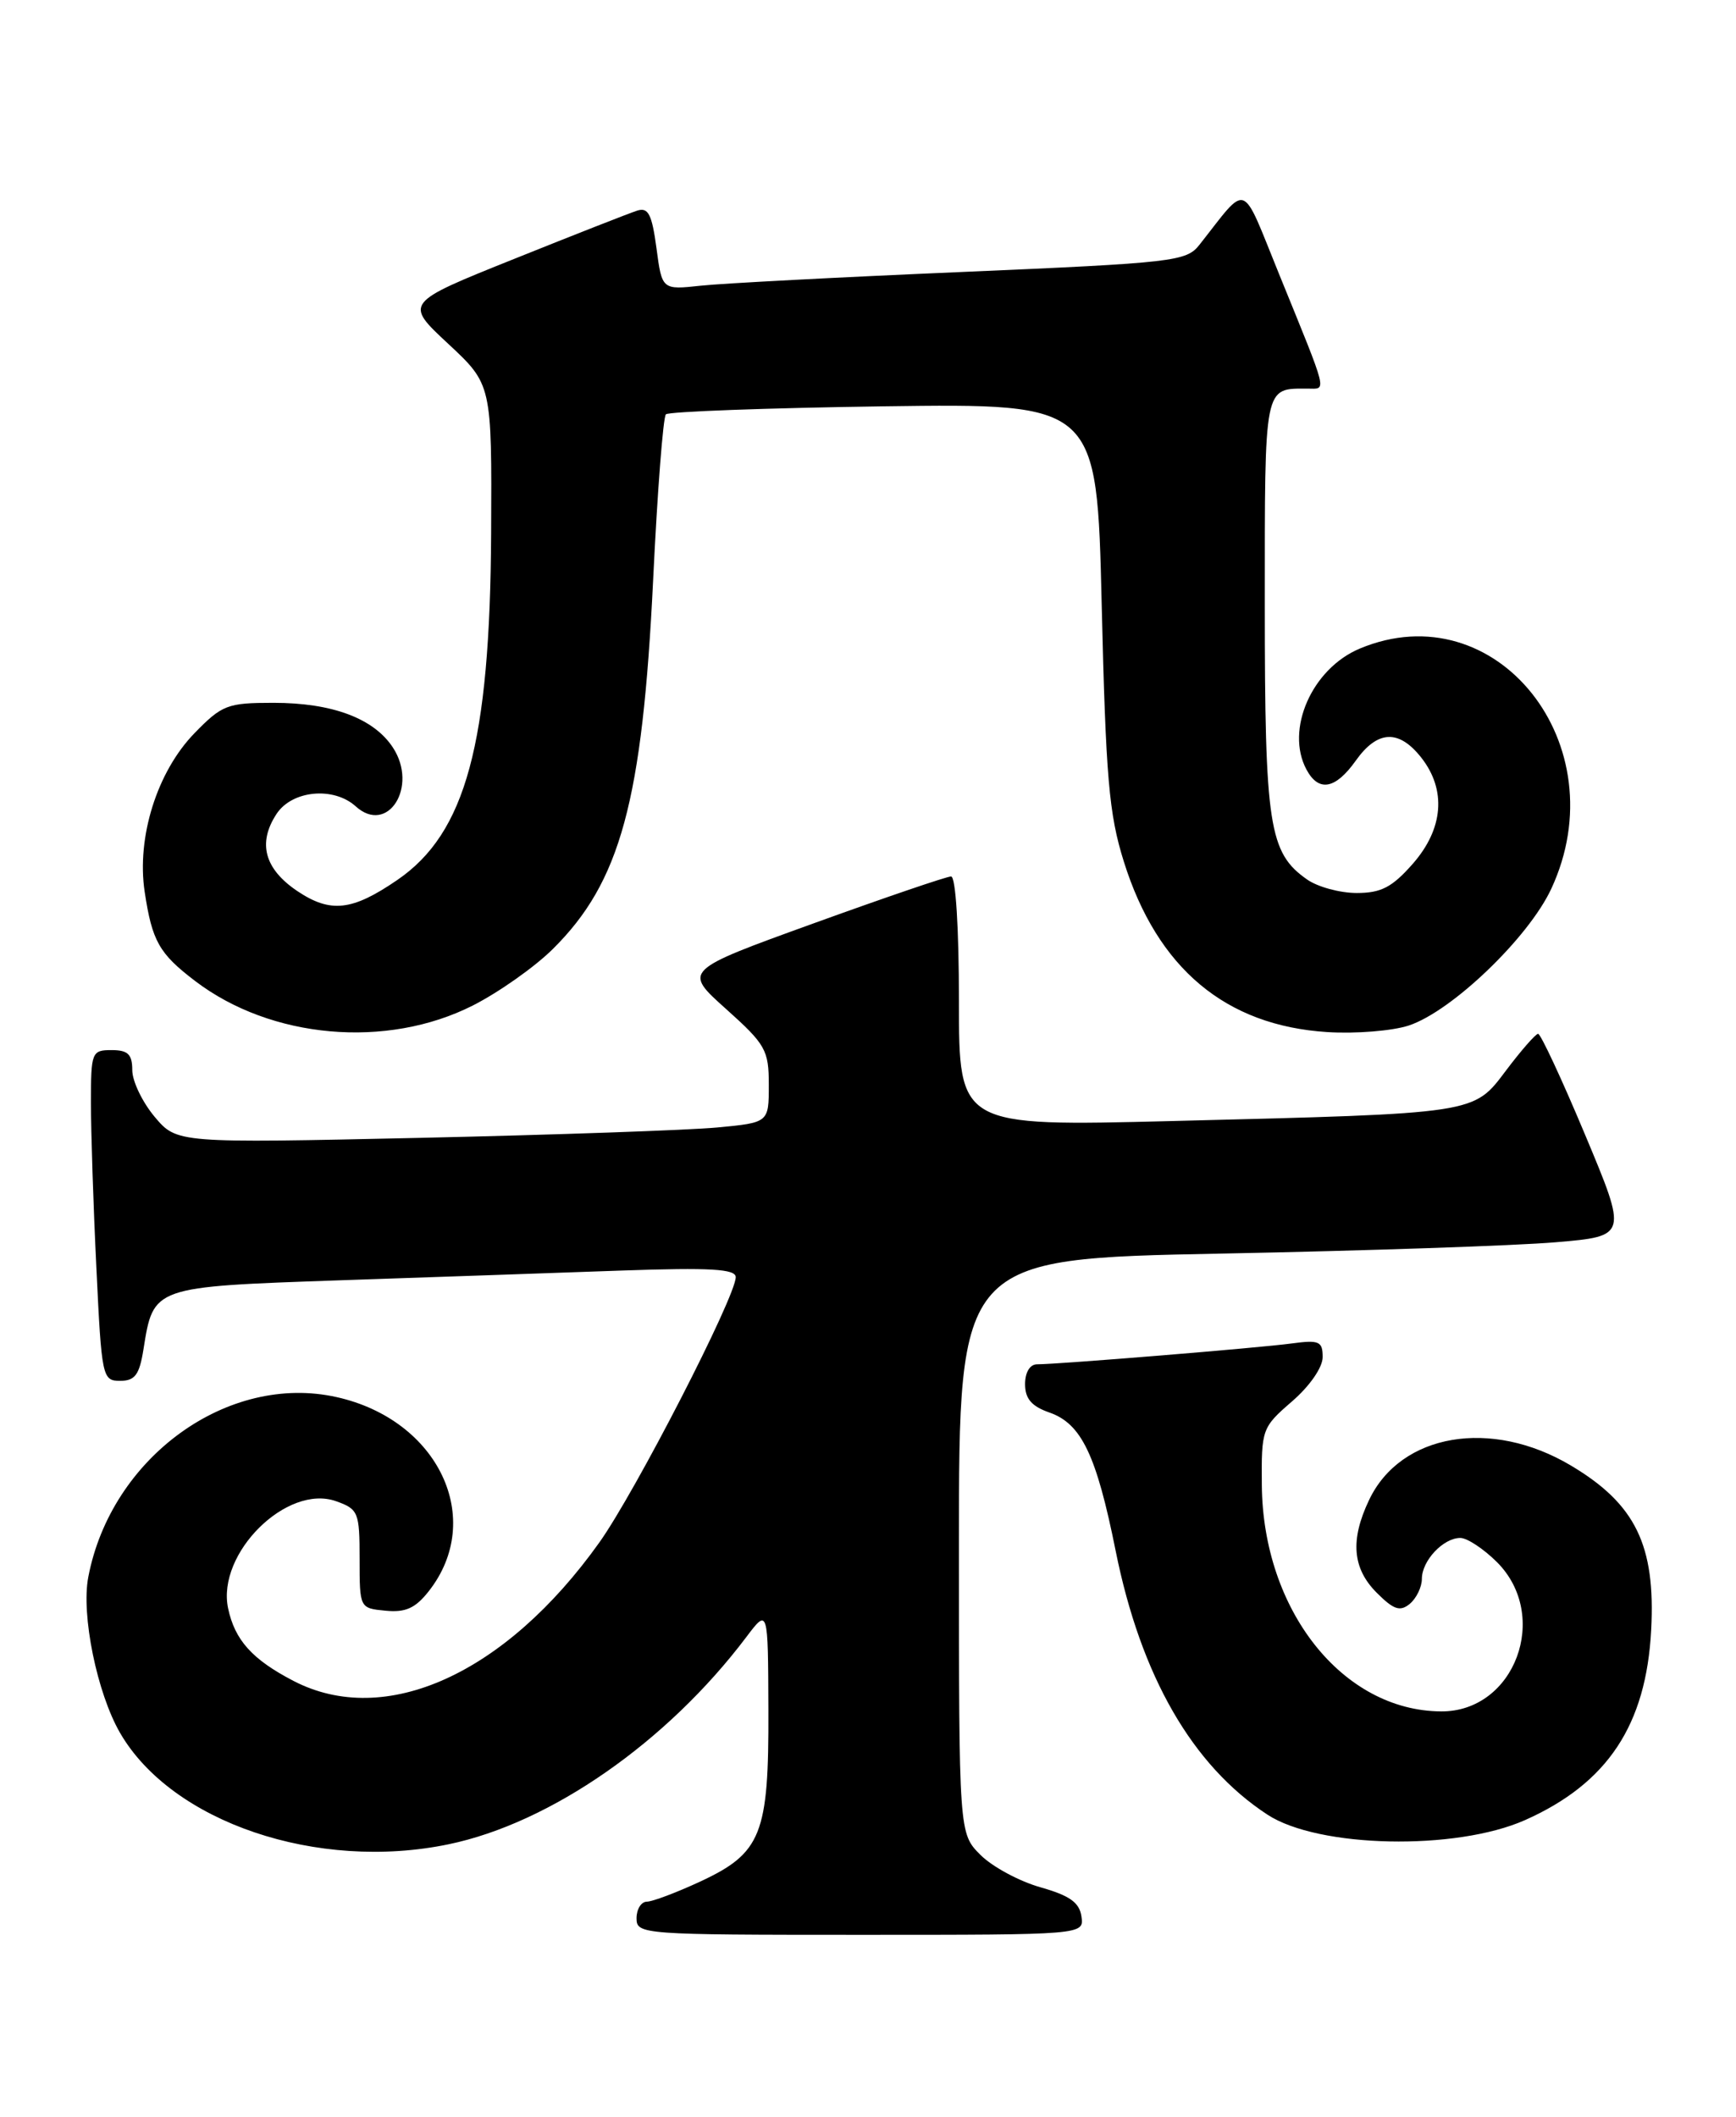 <?xml version="1.0" encoding="UTF-8" standalone="no"?>
<!DOCTYPE svg PUBLIC "-//W3C//DTD SVG 1.1//EN" "http://www.w3.org/Graphics/SVG/1.1/DTD/svg11.dtd" >
<svg xmlns="http://www.w3.org/2000/svg" xmlns:xlink="http://www.w3.org/1999/xlink" version="1.1" viewBox="0 0 210 256">
 <g >
 <path fill="currentColor"
d=" M 130.82 231.78 C 130.58 230.09 129.39 229.25 125.86 228.25 C 123.31 227.53 120.04 225.77 118.61 224.34 C 116.00 221.73 116.00 221.73 116.00 186.98 C 116.00 152.23 116.00 152.23 147.75 151.61 C 165.21 151.27 183.41 150.65 188.19 150.24 C 196.88 149.50 196.88 149.50 191.75 137.25 C 188.93 130.51 186.36 125.01 186.06 125.03 C 185.75 125.05 184.02 127.03 182.20 129.44 C 178.20 134.75 178.84 134.65 141.75 135.58 C 116.00 136.23 116.00 136.23 116.00 121.11 C 116.00 112.21 115.61 106.00 115.05 106.00 C 114.52 106.00 107.02 108.56 98.37 111.69 C 82.64 117.38 82.64 117.38 87.82 122.02 C 92.62 126.32 93.00 126.99 93.00 131.21 C 93.00 135.77 93.00 135.77 86.75 136.36 C 83.31 136.68 67.20 137.25 50.95 137.61 C 21.40 138.26 21.40 138.26 18.70 135.06 C 17.22 133.29 16.00 130.76 16.00 129.42 C 16.00 127.51 15.48 127.00 13.50 127.00 C 11.10 127.00 11.00 127.24 11.00 133.34 C 11.00 136.83 11.29 145.83 11.66 153.34 C 12.29 166.58 12.38 167.00 14.53 167.00 C 16.32 167.00 16.86 166.28 17.35 163.22 C 18.57 155.57 18.40 155.63 41.15 154.84 C 52.34 154.46 67.69 153.93 75.25 153.66 C 85.94 153.29 89.00 153.47 89.00 154.46 C 89.00 156.82 76.85 180.45 72.50 186.55 C 61.15 202.47 46.59 209.05 35.50 203.29 C 30.51 200.70 28.40 198.35 27.59 194.50 C 26.20 187.86 34.71 179.44 40.66 181.56 C 43.35 182.52 43.50 182.89 43.50 188.54 C 43.50 194.49 43.51 194.50 46.63 194.80 C 49.05 195.04 50.25 194.50 51.86 192.45 C 58.73 183.72 53.05 171.72 40.73 168.97 C 27.57 166.02 13.44 176.25 10.68 190.73 C 9.80 195.30 11.74 204.78 14.53 209.59 C 20.79 220.39 38.38 226.35 54.26 223.05 C 66.61 220.49 80.70 210.68 90.27 198.00 C 92.91 194.50 92.91 194.50 92.95 206.80 C 93.01 221.86 92.12 224.11 84.68 227.57 C 81.83 228.89 78.94 229.98 78.25 229.99 C 77.56 230.00 77.00 230.90 77.00 232.00 C 77.00 233.95 77.67 234.00 104.07 234.00 C 131.14 234.00 131.14 234.00 130.82 231.78 Z  M 184.49 220.12 C 194.46 215.68 199.14 208.63 199.74 197.12 C 200.28 186.89 197.84 181.89 190.04 177.25 C 180.38 171.49 169.43 173.36 165.61 181.42 C 163.31 186.25 163.60 189.69 166.54 192.63 C 168.60 194.69 169.36 194.94 170.54 193.97 C 171.34 193.30 172.00 191.94 172.00 190.95 C 172.00 188.75 174.59 186.00 176.65 186.00 C 177.48 186.00 179.47 187.32 181.08 188.92 C 187.58 195.42 183.24 207.03 174.33 206.98 C 162.41 206.91 152.78 194.76 152.64 179.63 C 152.58 172.85 152.66 172.63 156.29 169.49 C 158.43 167.64 160.00 165.38 160.00 164.13 C 160.00 162.22 159.58 162.03 156.25 162.48 C 152.37 163.01 128.00 165.00 125.45 165.00 C 124.59 165.00 124.00 165.97 124.00 167.40 C 124.00 169.16 124.79 170.08 126.94 170.83 C 130.82 172.18 132.63 175.96 134.96 187.57 C 138.01 202.71 144.22 213.51 153.31 219.46 C 159.47 223.50 176.10 223.85 184.49 220.12 Z  M 57.19 121.61 C 60.31 120.03 64.67 116.96 66.87 114.78 C 75.06 106.67 77.71 96.92 79.01 70.11 C 79.52 59.45 80.22 50.45 80.55 50.11 C 80.89 49.78 92.76 49.34 106.93 49.14 C 132.69 48.79 132.69 48.79 133.27 73.14 C 133.77 94.05 134.14 98.45 135.95 104.21 C 140.00 117.12 148.26 124.04 160.55 124.82 C 163.99 125.04 168.42 124.68 170.41 124.03 C 175.62 122.31 184.89 113.42 187.65 107.50 C 195.76 90.08 180.99 71.54 164.49 78.44 C 158.71 80.86 155.45 88.24 158.04 93.07 C 159.51 95.82 161.54 95.46 164.00 92.00 C 166.63 88.30 169.21 88.18 171.93 91.63 C 174.99 95.53 174.62 100.23 170.90 104.47 C 168.40 107.31 167.07 108.00 164.12 108.00 C 162.10 108.00 159.40 107.27 158.12 106.37 C 153.50 103.14 153.00 99.89 153.00 73.14 C 153.00 46.31 152.86 47.00 158.19 47.00 C 160.51 47.00 160.74 47.92 154.74 33.18 C 150.06 21.68 151.06 22.05 145.09 29.61 C 143.51 31.62 142.00 31.79 116.46 32.89 C 101.63 33.52 87.38 34.27 84.79 34.55 C 80.08 35.06 80.08 35.06 79.41 30.00 C 78.86 25.92 78.42 25.05 77.09 25.47 C 76.18 25.76 69.47 28.39 62.18 31.32 C 48.91 36.64 48.91 36.64 54.21 41.57 C 59.50 46.50 59.50 46.50 59.41 64.50 C 59.28 89.91 56.35 100.75 48.07 106.42 C 42.60 110.17 39.99 110.46 35.97 107.77 C 31.99 105.09 31.14 101.96 33.45 98.44 C 35.32 95.58 40.35 95.10 43.03 97.52 C 46.90 101.03 50.63 95.14 47.53 90.41 C 45.22 86.88 40.20 85.00 33.08 85.00 C 27.50 85.00 26.86 85.25 23.52 88.68 C 19.00 93.33 16.51 101.26 17.50 107.85 C 18.40 113.82 19.24 115.32 23.60 118.64 C 32.78 125.64 46.77 126.88 57.19 121.61 Z "/>
</g>
</svg>